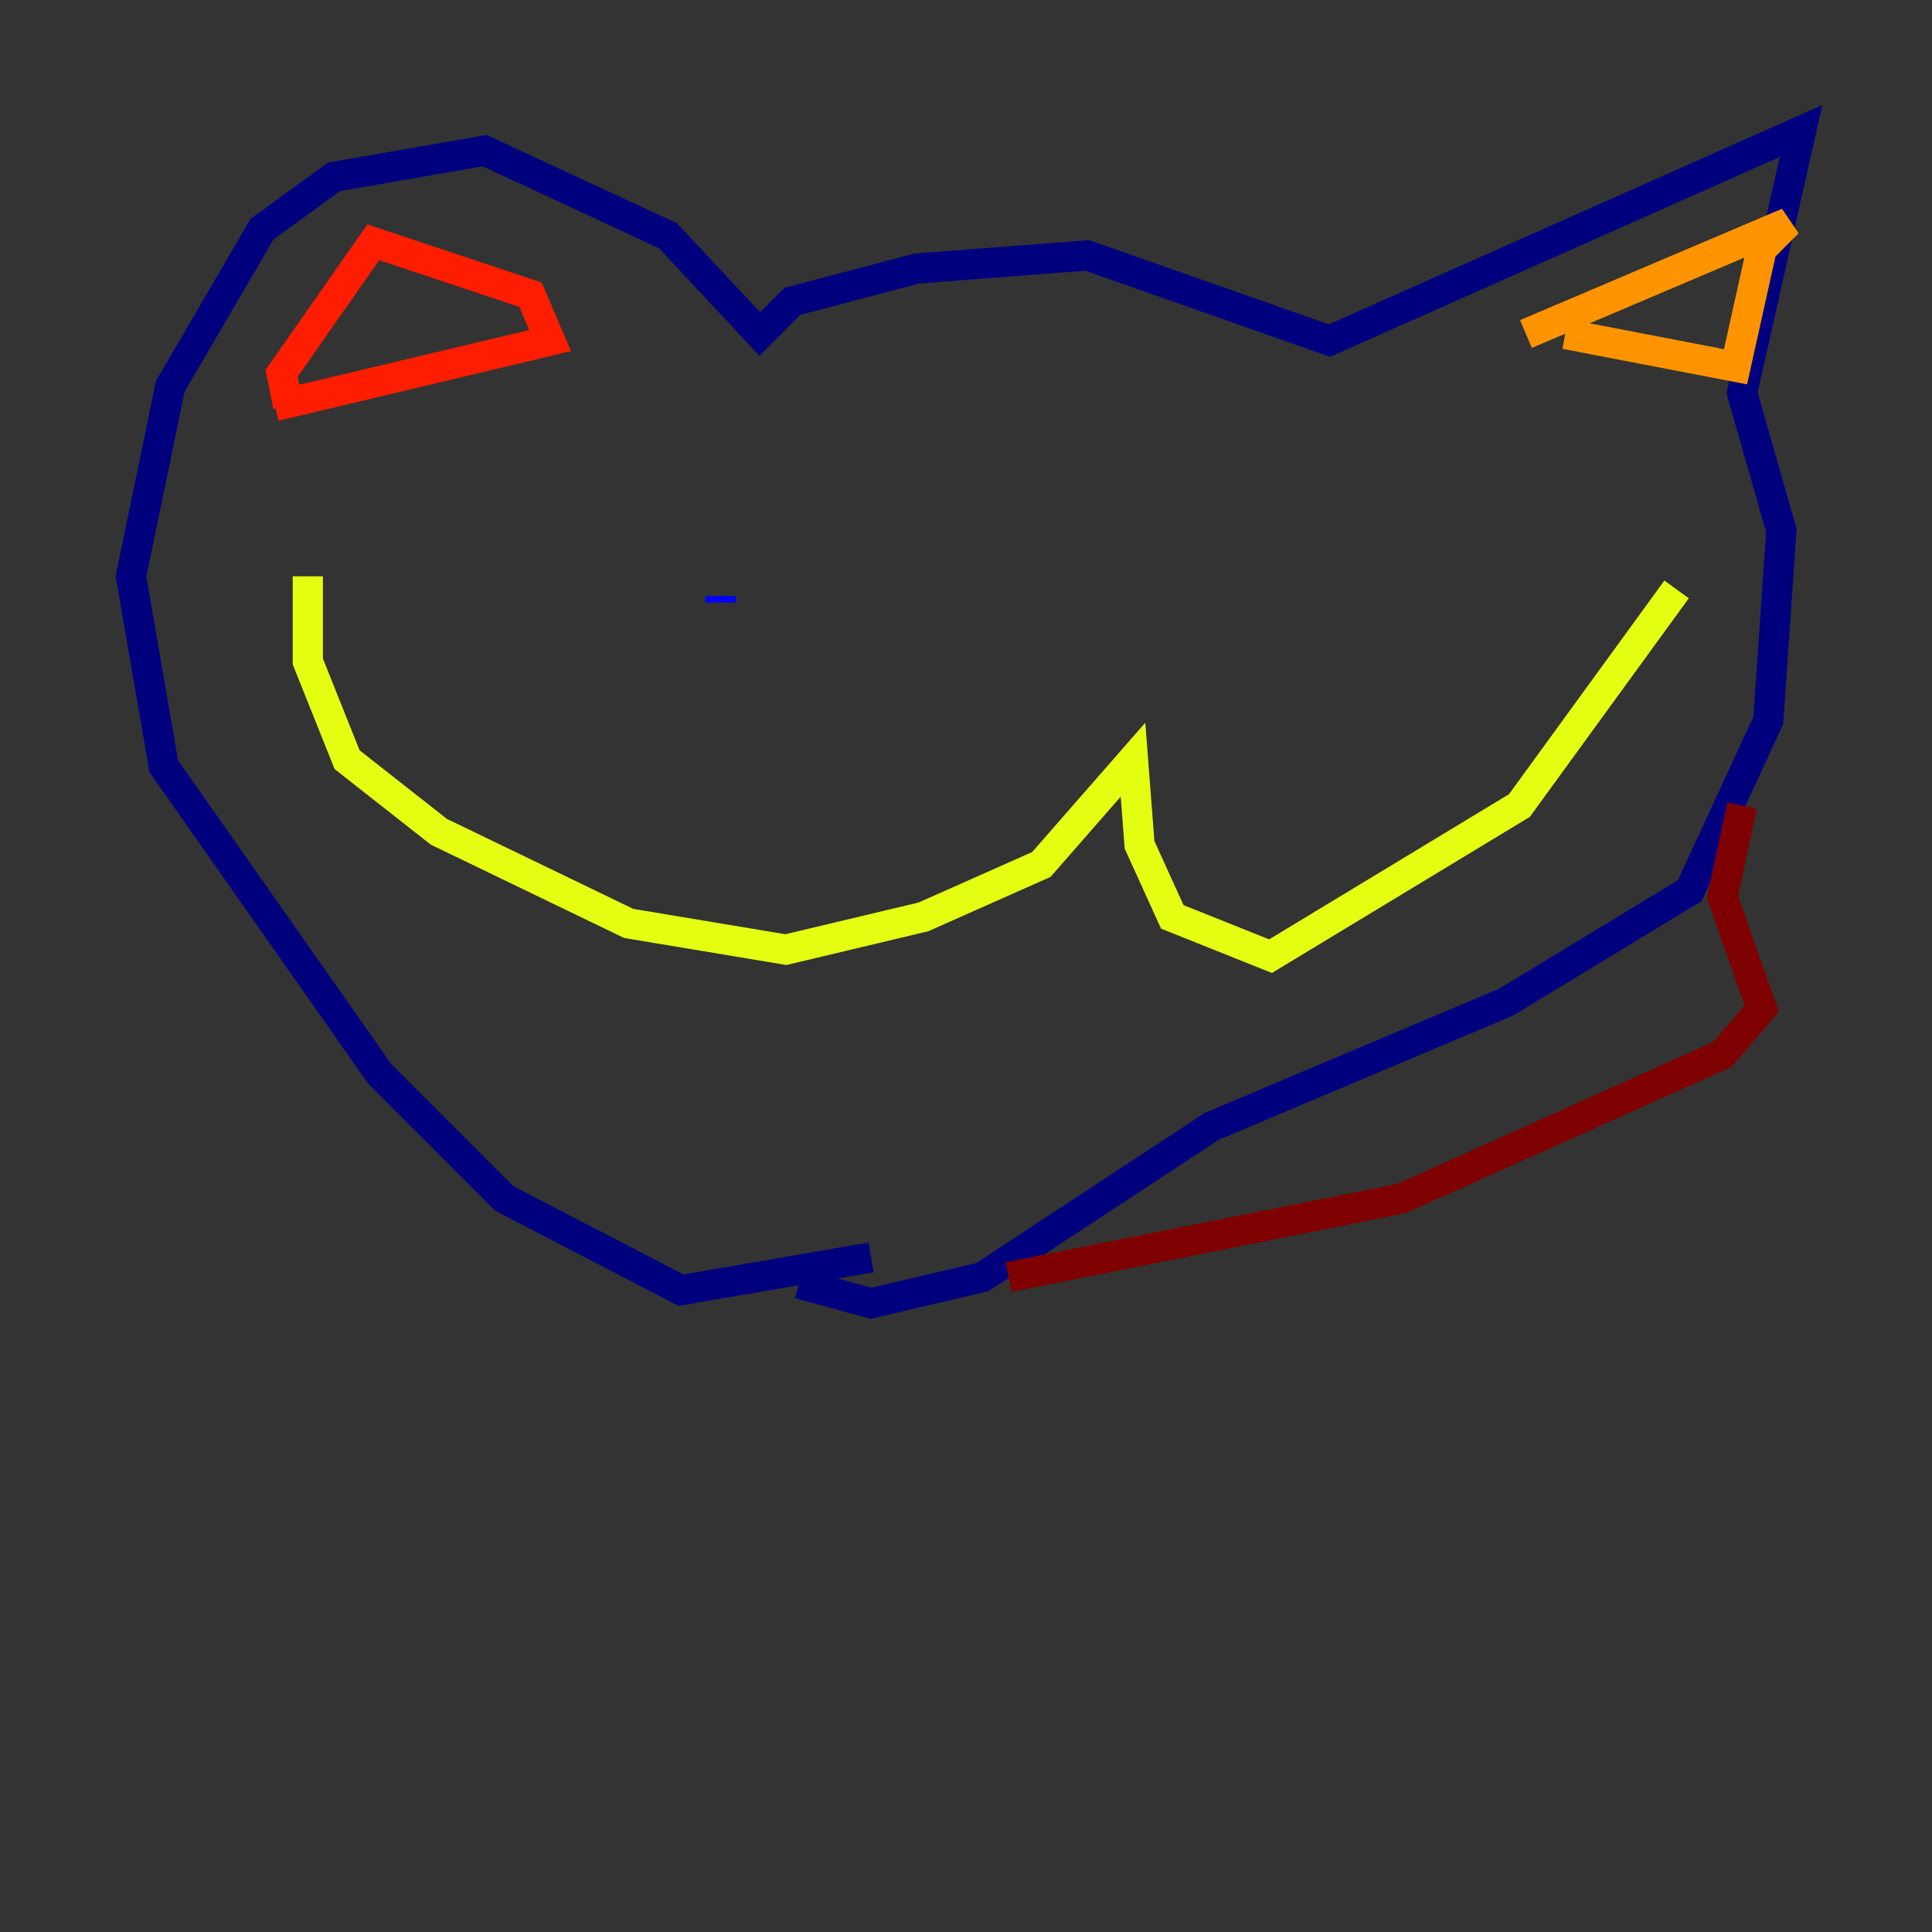 <?xml version="1.0" encoding="utf-8" ?>
<svg baseProfile="tiny" height="128" version="1.2" viewBox="0,0,128,128" width="128" xmlns="http://www.w3.org/2000/svg" xmlns:ev="http://www.w3.org/2001/xml-events" xmlns:xlink="http://www.w3.org/1999/xlink"><rect x="0" y="0" width="128" height="128" fill="#333333" stroke="none"/><defs /><polyline fill="none" points="57.709,83.308 45.125,85.478 33.41,79.403 25.166,71.159 10.848,50.766 8.678,38.183 11.281,25.6 17.356,15.186 22.129,11.715 32.108,9.98 44.258,15.62 50.332,22.129 52.502,19.959 60.746,17.79 72.027,16.922 88.081,22.563 119.322,8.678 115.417,26.034 118.02,35.146 117.153,47.729 111.946,59.01 99.797,66.386 80.271,74.63 65.085,84.61 57.709,86.346 52.936,85.044" stroke="#00007f" stroke-width="2" /><polyline fill="none" points="47.729,39.485 47.729,39.919" stroke="#0000ff" stroke-width="2" /><polyline fill="none" points="101.098,31.675 101.098,31.675" stroke="#0080ff" stroke-width="2" /><polyline fill="none" points="100.231,32.108 100.231,32.108" stroke="#15ffe1" stroke-width="2" /><polyline fill="none" points="105.003,29.939 105.003,29.939" stroke="#7cff79" stroke-width="2" /><polyline fill="none" points="20.393,38.183 20.393,43.824 22.997,50.332 29.071,55.105 41.654,61.18 52.068,62.915 61.18,60.746 68.99,57.275 75.064,50.332 75.498,55.973 77.668,60.746 84.176,63.349 100.664,53.37 111.078,39.051" stroke="#e4ff12" stroke-width="2" /><polyline fill="none" points="101.098,22.129 118.454,14.752 116.719,16.488 114.983,24.298 103.702,22.129" stroke="#ff9400" stroke-width="2" /><polyline fill="none" points="18.224,26.902 36.447,22.563 35.146,19.525 24.732,16.054 18.658,24.732 19.091,26.902" stroke="#ff1d00" stroke-width="2" /><polyline fill="none" points="66.82,84.61 92.854,79.403 114.115,69.858 116.719,66.82 114.115,59.444 115.417,53.37" stroke="#7f0000" stroke-width="2" /></svg>